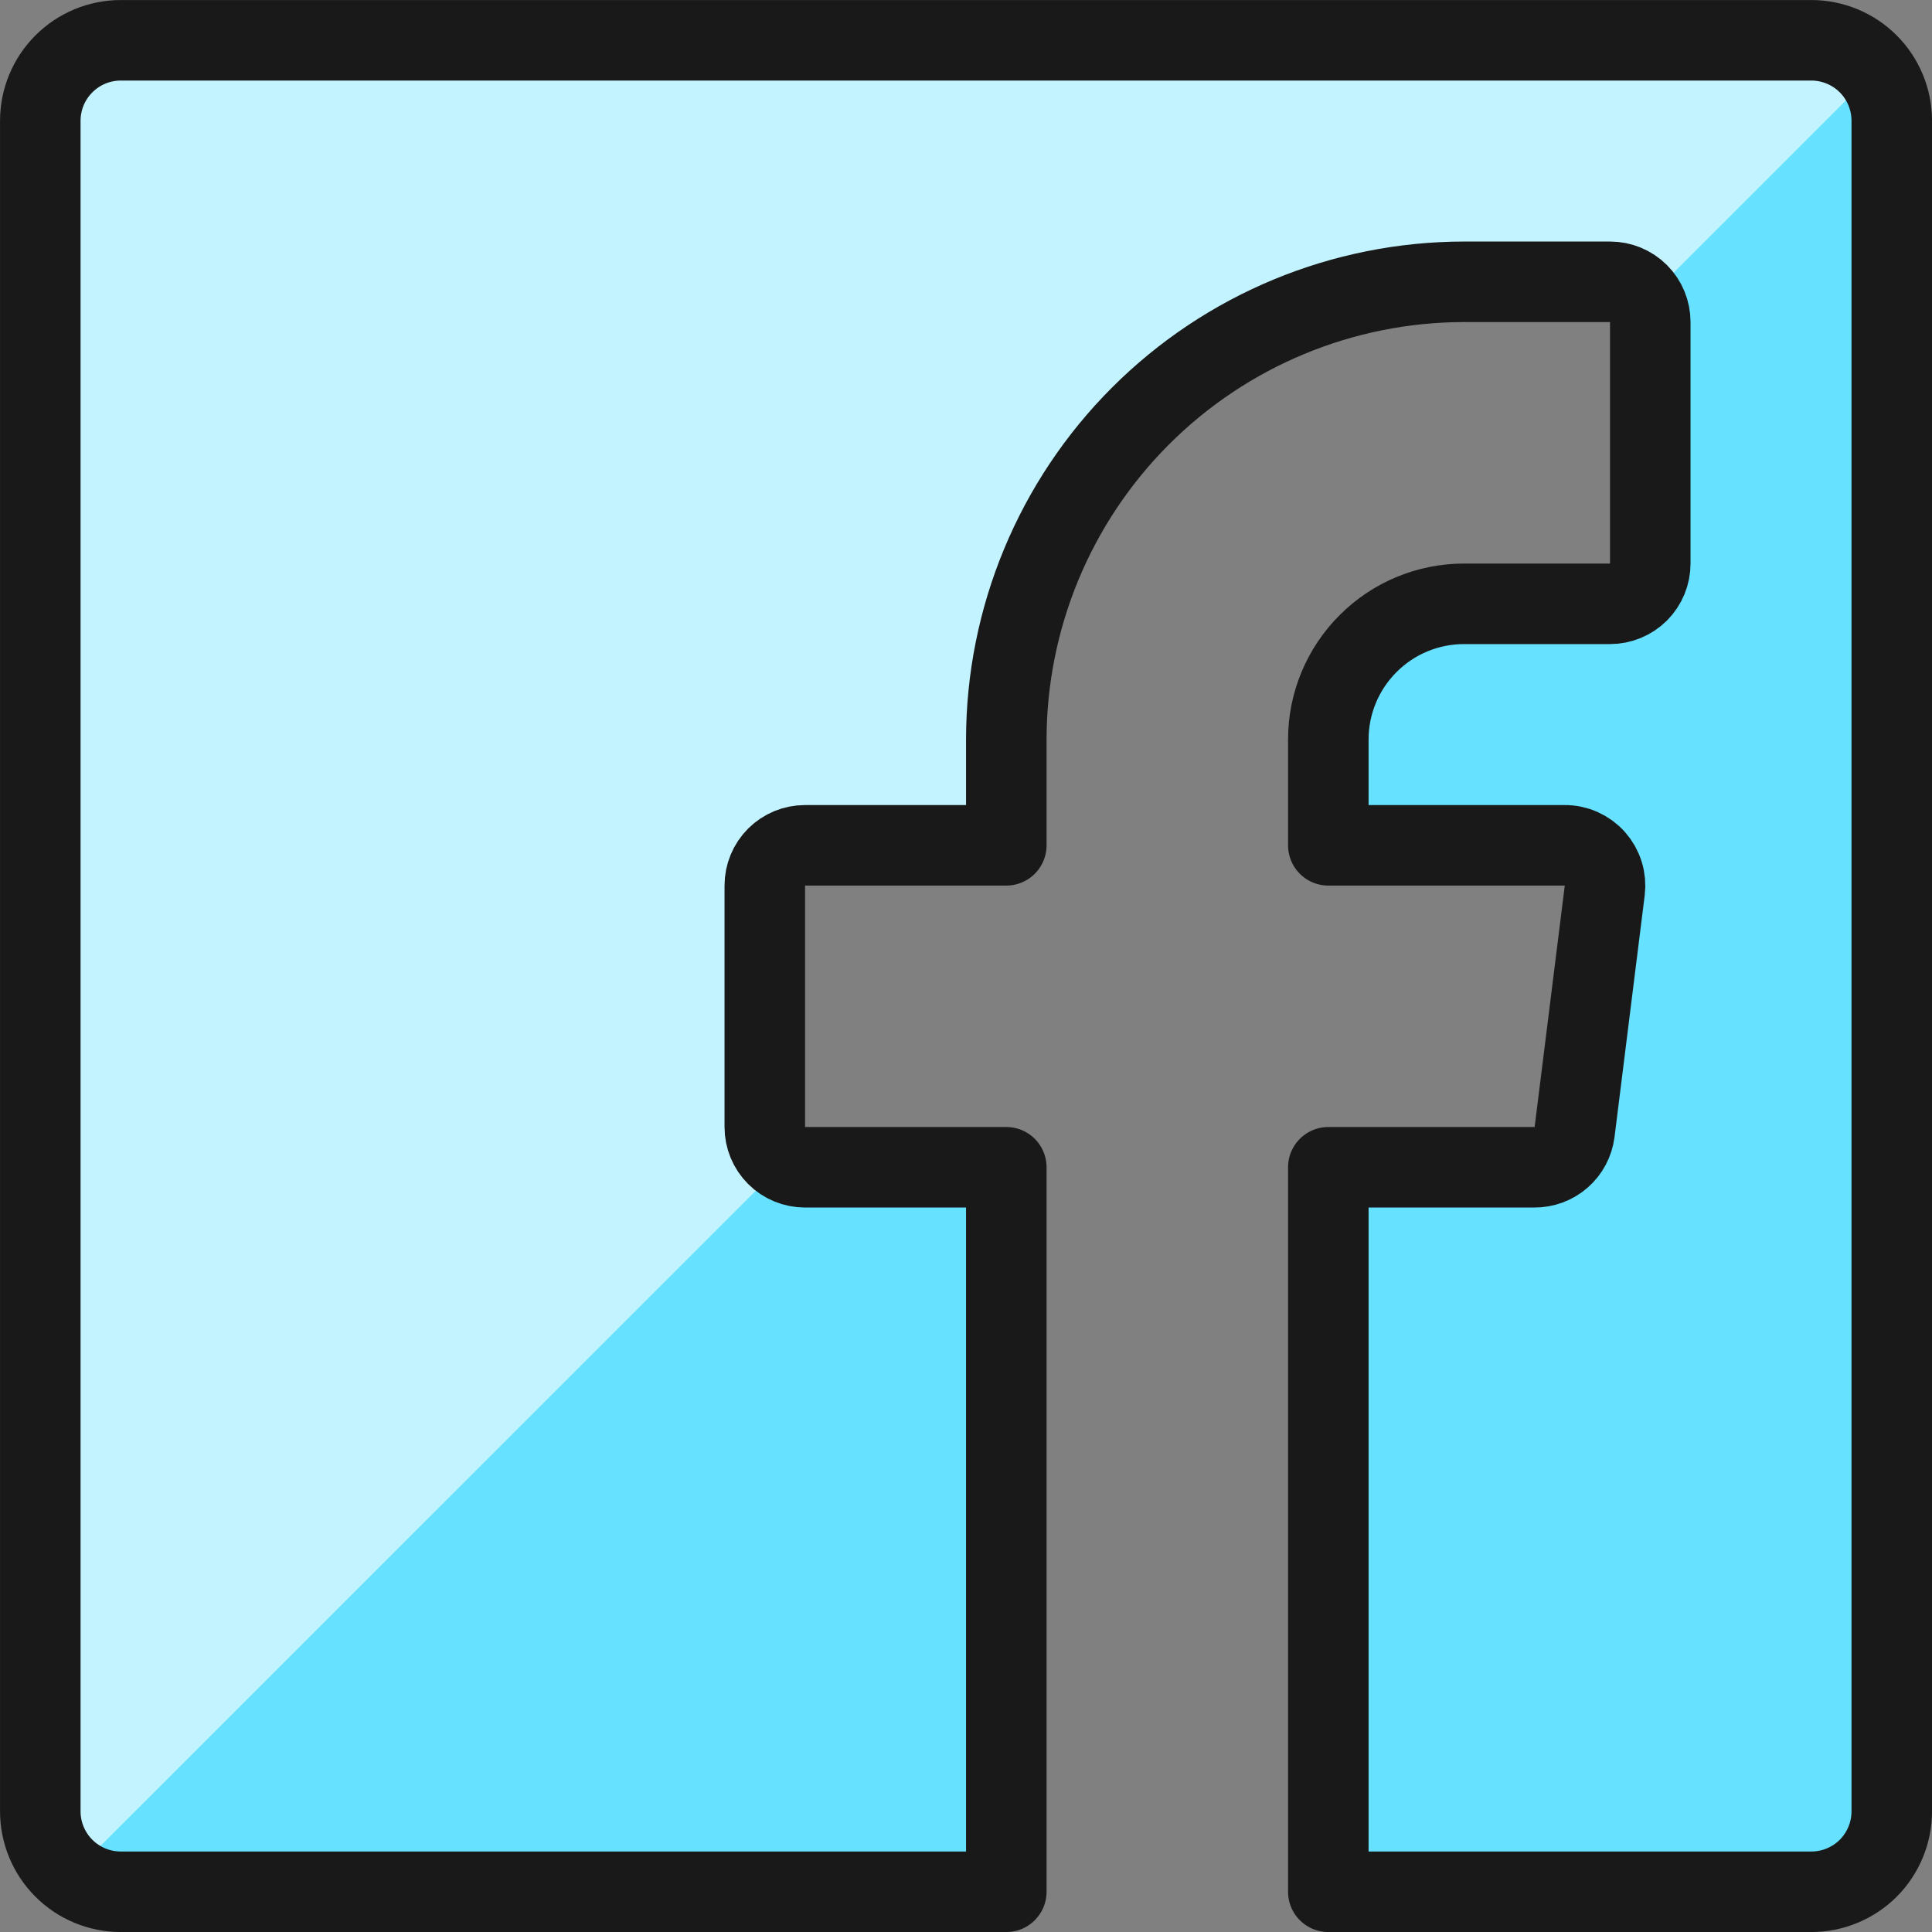 <svg width="28" height="28" viewBox="0 0 28 28" fill="none" xmlns="http://www.w3.org/2000/svg">
<rect x="0" y="0" width="28" height="28" fill="#808080" stroke="none"/>
<g clip-path="url(#clip0_607_709)">
<path d="M14.584 27.417H1.751C1.441 27.417 1.144 27.294 0.926 27.076C0.707 26.857 0.584 26.56 0.584 26.251V1.751C0.584 1.441 0.707 1.144 0.926 0.926C1.144 0.707 1.441 0.584 1.751 0.584H26.251C26.56 0.584 26.857 0.707 27.076 0.926C27.294 1.144 27.417 1.441 27.417 1.751V26.251C27.417 26.56 27.294 26.857 27.076 27.076C26.857 27.294 26.56 27.417 26.251 27.417H19.251V16.917H22.236C22.379 16.918 22.517 16.867 22.625 16.773C22.733 16.679 22.802 16.548 22.82 16.406L23.257 12.906C23.267 12.824 23.26 12.74 23.235 12.661C23.211 12.582 23.169 12.508 23.114 12.446C23.059 12.384 22.991 12.335 22.915 12.301C22.839 12.267 22.757 12.25 22.674 12.251H19.251V10.716C19.251 10.195 19.459 9.695 19.828 9.327C20.196 8.958 20.696 8.751 21.218 8.751H23.334C23.489 8.751 23.637 8.689 23.747 8.58C23.856 8.47 23.917 8.322 23.917 8.167V4.667C23.917 4.513 23.856 4.364 23.747 4.255C23.637 4.145 23.489 4.084 23.334 4.084H21.218C19.459 4.086 17.773 4.785 16.529 6.029C15.286 7.272 14.586 8.958 14.584 10.716V12.251H11.667C11.513 12.251 11.364 12.312 11.255 12.421C11.145 12.531 11.084 12.679 11.084 12.834V16.334C11.084 16.489 11.145 16.637 11.255 16.747C11.364 16.856 11.513 16.917 11.667 16.917H14.584V27.417Z" fill="#66E1FF"/>
<path d="M26.251 0.584H1.751C1.441 0.584 1.144 0.707 0.926 0.926C0.707 1.144 0.584 1.441 0.584 1.751V26.251C0.586 26.428 0.63 26.602 0.711 26.759C0.792 26.917 0.908 27.053 1.051 27.158L11.38 16.83C11.292 16.781 11.217 16.709 11.165 16.622C11.113 16.535 11.085 16.435 11.084 16.334V12.834C11.084 12.679 11.145 12.531 11.255 12.421C11.364 12.312 11.513 12.251 11.667 12.251H14.584V10.716C14.586 8.958 15.286 7.272 16.529 6.029C17.773 4.785 19.459 4.086 21.218 4.084H23.334C23.435 4.085 23.534 4.113 23.621 4.164C23.709 4.216 23.78 4.29 23.83 4.378L27.158 1.051C27.053 0.908 26.917 0.792 26.759 0.711C26.602 0.63 26.428 0.586 26.251 0.584Z" fill="#C2F3FF"/>
<path d="M14.584 27.417H1.751C1.441 27.417 1.144 27.294 0.926 27.076C0.707 26.857 0.584 26.56 0.584 26.251V1.751C0.584 1.441 0.707 1.144 0.926 0.926C1.144 0.707 1.441 0.584 1.751 0.584H26.251C26.56 0.584 26.857 0.707 27.076 0.926C27.294 1.144 27.417 1.441 27.417 1.751V26.251C27.417 26.56 27.294 26.857 27.076 27.076C26.857 27.294 26.56 27.417 26.251 27.417H19.251V16.917H22.236C22.379 16.918 22.517 16.867 22.625 16.773C22.733 16.679 22.802 16.548 22.82 16.406L23.257 12.906C23.267 12.824 23.26 12.74 23.235 12.661C23.211 12.582 23.169 12.508 23.114 12.446C23.059 12.384 22.991 12.335 22.915 12.301C22.839 12.267 22.757 12.25 22.674 12.251H19.251V10.716C19.251 10.195 19.459 9.695 19.828 9.327C20.196 8.958 20.696 8.751 21.218 8.751H23.334C23.489 8.751 23.637 8.689 23.747 8.58C23.856 8.47 23.917 8.322 23.917 8.167V4.667C23.917 4.513 23.856 4.364 23.747 4.255C23.637 4.145 23.489 4.084 23.334 4.084H21.218C19.459 4.086 17.773 4.785 16.529 6.029C15.286 7.272 14.586 8.958 14.584 10.716V12.251H11.667C11.513 12.251 11.364 12.312 11.255 12.421C11.145 12.531 11.084 12.679 11.084 12.834V16.334C11.084 16.489 11.145 16.637 11.255 16.747C11.364 16.856 11.513 16.917 11.667 16.917H14.584V27.417Z" stroke="#191919" stroke-width="1.167" stroke-linecap="round" stroke-linejoin="round"/>
</g>
<defs>
<clipPath id="clip0_607_709">
<rect width="28" height="28" fill="white"/>
</clipPath>
</defs>
</svg>
